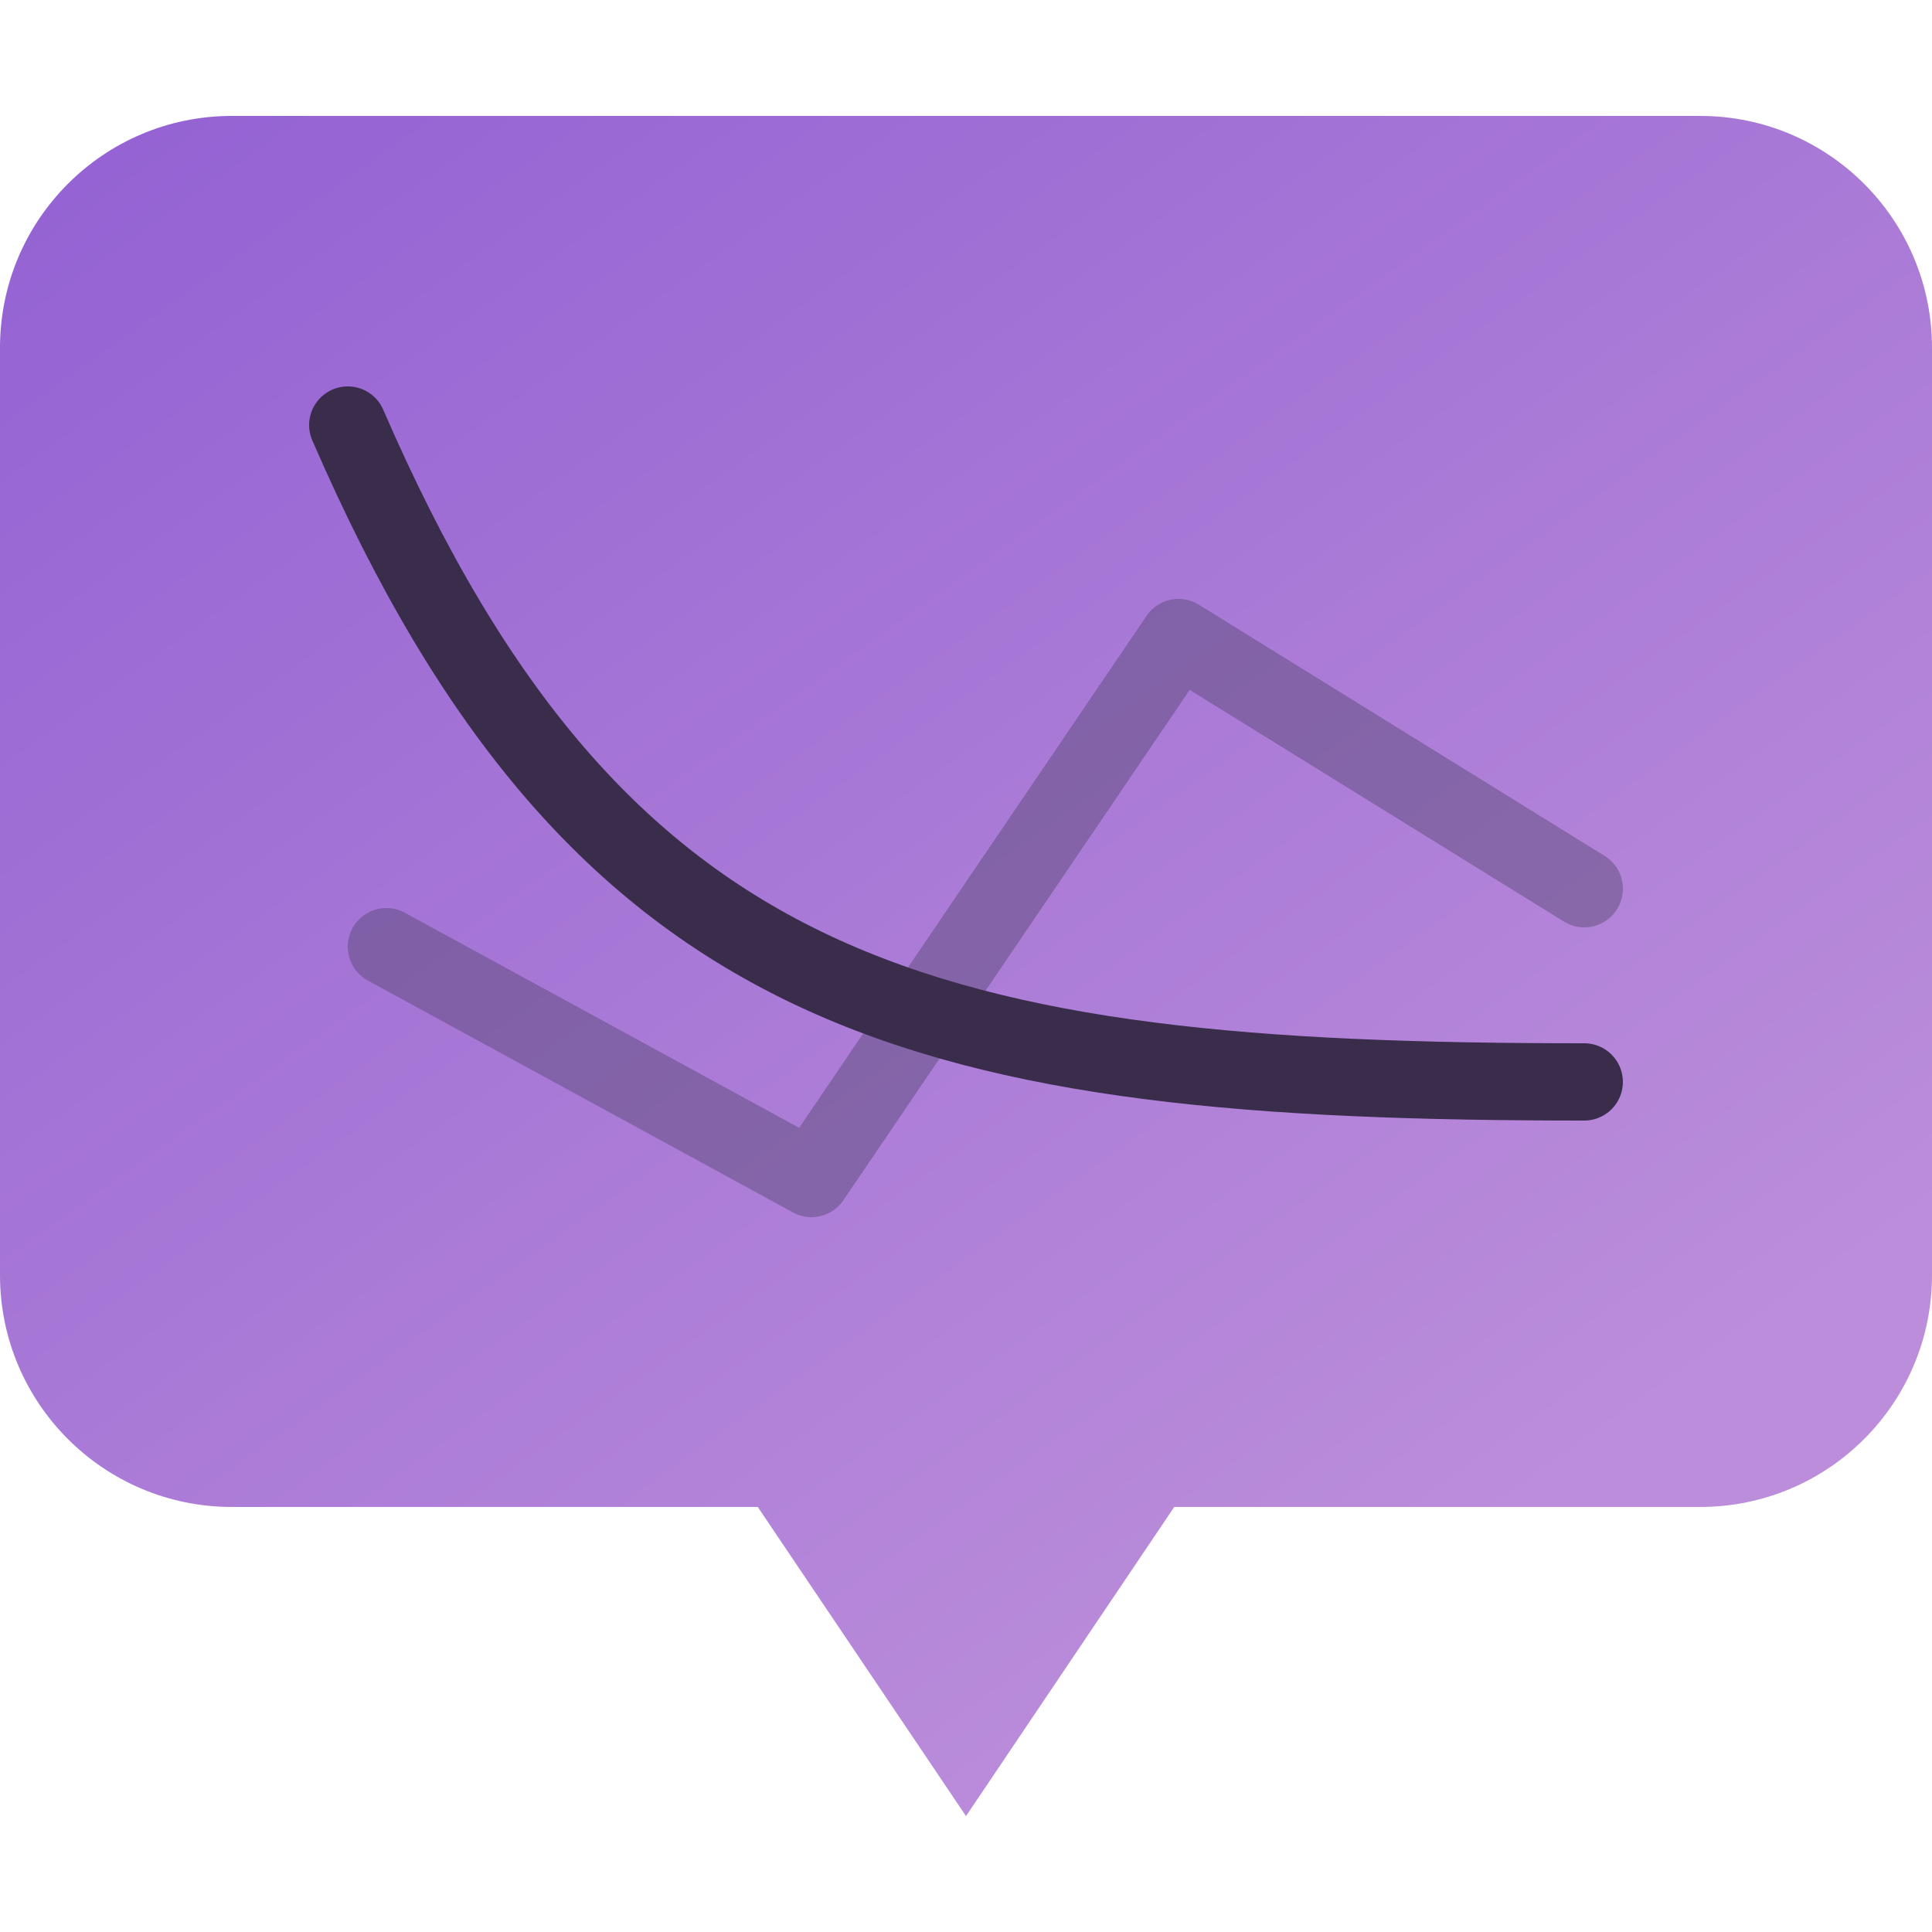 <svg width="50" height="50" fill="none" version="1.1" viewBox="0 0 50 50" xmlns="http://www.w3.org/2000/svg"><path d="m6 3c-3.314 0-6 2.686-6 6v24c0 3.314 2.686 6 6 6h13.611l5.389 8 5.389-8h13.611c3.314 0 6-2.686 6-6v-24c0-3.314-2.686-6-6-6h-38z" clip-rule="evenodd" fill="url(#purple_speech_bubble_bg)" fill-rule="evenodd"/><path d="m10 24.5 11 6 9.5-14 10.5 6.5" opacity=".4" stroke="#4A3F63" stroke-linecap="round" stroke-linejoin="round" stroke-width="2"/><path d="m9 11c6.5 15 15 17 32 17" stroke="#3A2D4C" stroke-linecap="round" stroke-linejoin="round" stroke-width="2"/><defs><linearGradient id="purple_speech_bubble_bg" x2="30.319" y1="3" y2="45.553" gradientUnits="userSpaceOnUse"><stop stop-color="#9361D3" offset="0"/><stop stop-color="#BB8DDA" offset="1"/></linearGradient></defs></svg>
